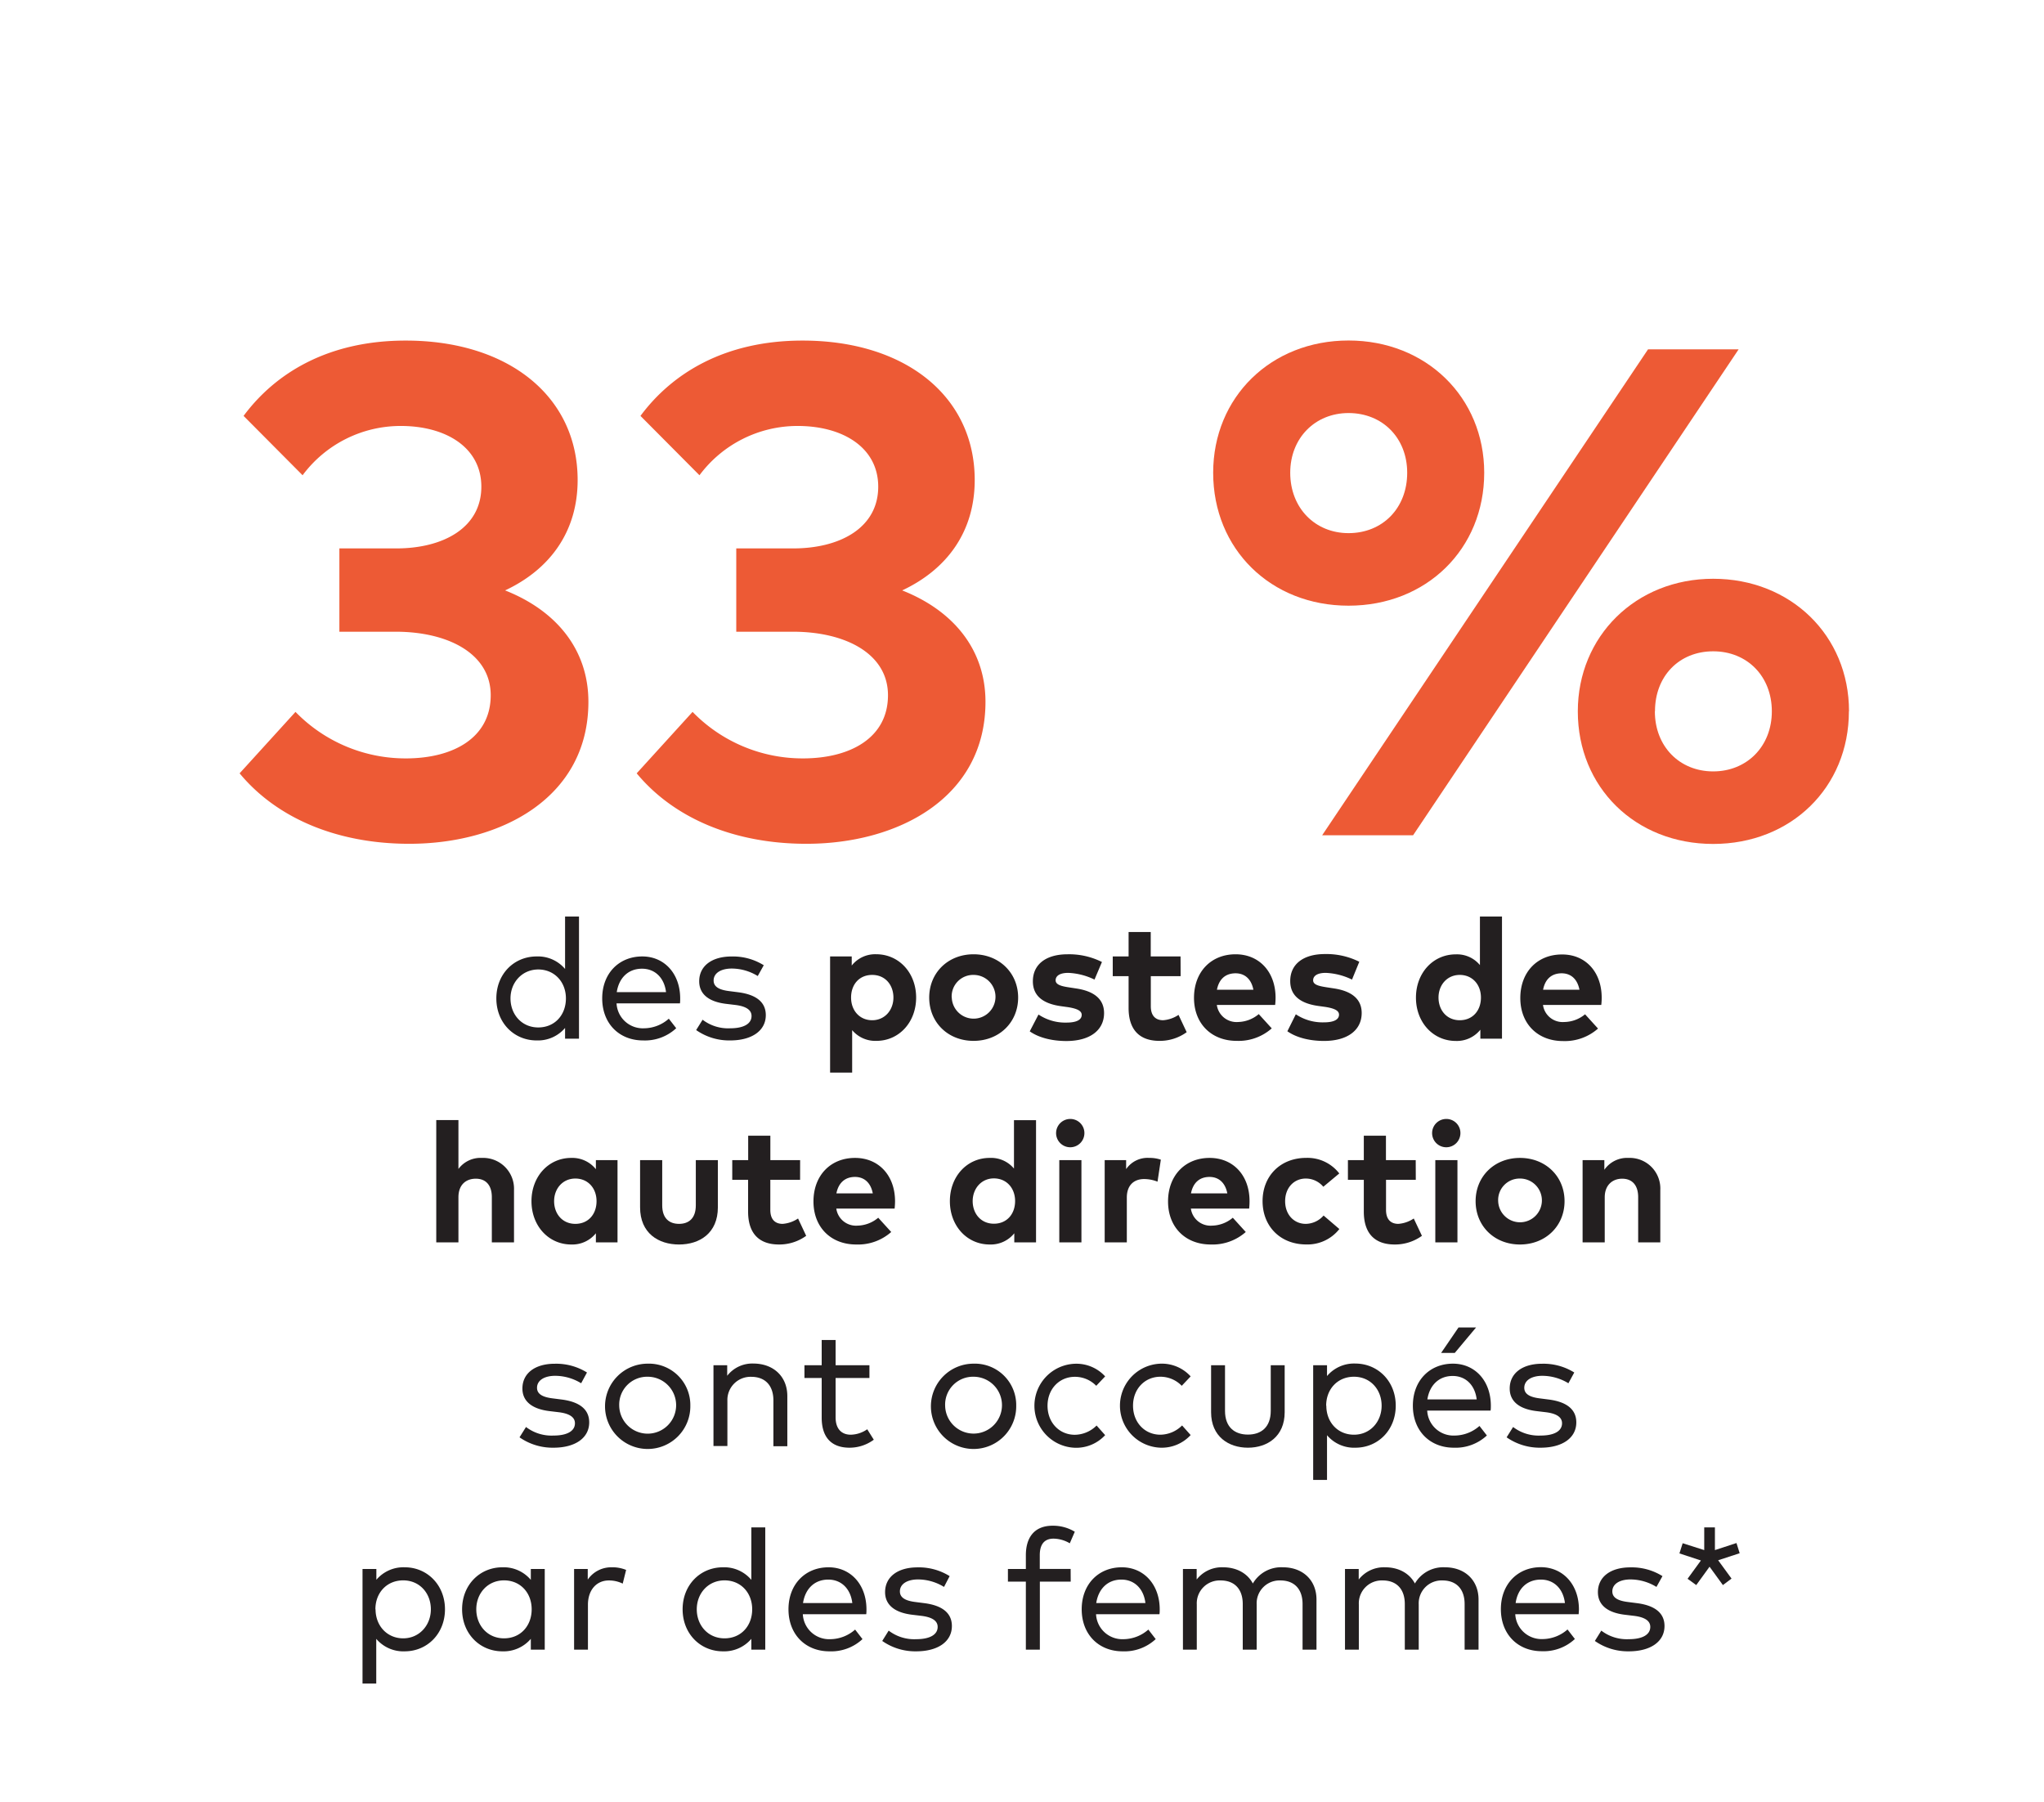<svg id="Layer_1" data-name="Layer 1" xmlns="http://www.w3.org/2000/svg" viewBox="0 0 530 467.28"><defs><style>.cls-1{fill:#ed5a35;}.cls-2{fill:#231f20;}</style></defs><title>diversity-stats-f</title><path class="cls-1" d="M149.78,124.47c0,13.32-7.11,23.13-18.81,28.62,13.23,5.22,21.6,15.3,21.6,28.89,0,24.84-22.59,36.81-46.44,36.81-18.9,0-34.47-6.75-44-18.27l14.49-15.93a39.79,39.79,0,0,0,28.62,12.06c12.24,0,22-5.31,22-16.38,0-10.8-11.07-16.47-24.66-16.47H88V142.2h14.76c12.24,0,22.05-5.4,22.05-16,0-10.17-9.18-15.75-20.88-15.75a31.68,31.68,0,0,0-25.47,12.78l-15.3-15.39c8.28-11.16,22-19.53,42-19.53C131.69,88.29,149.78,102.69,149.78,124.47Z"/><path class="cls-1" d="M252.74,124.47c0,13.32-7.11,23.13-18.81,28.62,13.23,5.22,21.6,15.3,21.6,28.89,0,24.84-22.59,36.81-46.44,36.81-18.9,0-34.47-6.75-44-18.27l14.49-15.93a39.79,39.79,0,0,0,28.62,12.06c12.24,0,22.05-5.31,22.05-16.38,0-10.8-11.07-16.47-24.66-16.47H190.91V142.2h14.76c12.24,0,22.05-5.4,22.05-16,0-10.17-9.18-15.75-20.88-15.75a31.68,31.68,0,0,0-25.47,12.78l-15.3-15.39c8.28-11.16,22-19.53,42-19.53C234.65,88.29,252.74,102.69,252.74,124.47Z"/><path class="cls-1" d="M384.85,122.58c0,19.8-15,34.47-35.18,34.47s-35.1-14.67-35.1-34.47c0-19.62,15-34.29,35.1-34.29S384.85,103,384.85,122.58Zm-50.3,0c0,9.18,6.48,15.66,15.12,15.66,8.82,0,15.21-6.48,15.21-15.66,0-9-6.39-15.48-15.21-15.48C341,107.1,334.55,113.58,334.55,122.58Zm31.86,94H342.83l84.5-126h23.49Zm113-32.13c0,19.71-15,34.38-35.19,34.38s-35.1-14.67-35.1-34.38c0-19.44,15-34.38,35.1-34.38S479.44,164.79,479.44,184.41Zm-50.31,0c0,9.09,6.39,15.57,15.12,15.57s15.21-6.48,15.21-15.57-6.39-15.57-15.21-15.57S429.13,175.32,429.13,184.41Z"/><path class="cls-2" d="M146.52,251.25v-13.6h3.61v31.68h-3.61v-2.79a9.24,9.24,0,0,1-7.37,3.24c-5.88,0-10.45-4.58-10.45-10.9S133.27,248,139.15,248A9.19,9.19,0,0,1,146.52,251.25Zm-14.15,7.63c0,4.16,2.91,7.53,7.2,7.53s7.17-3.24,7.17-7.53-3-7.5-7.17-7.5S132.37,254.72,132.37,258.88Z"/><path class="cls-2" d="M176.37,258.82c0,.46,0,.94-.06,1.34H159.87a6.82,6.82,0,0,0,7.11,6.47,9.8,9.8,0,0,0,6.44-2.49l1.92,2.47a11.89,11.89,0,0,1-8.58,3.17c-6.21,0-10.61-4.38-10.61-10.9S160.53,248,166.54,248C172.24,248,176.33,252.42,176.37,258.82Zm-16.45-1.56H172.7c-.44-3.7-2.84-6.08-6.23-6.08C162.78,251.18,160.47,253.69,159.92,257.26Z"/><path class="cls-2" d="M196.48,253.08a12.93,12.93,0,0,0-6.73-1.94c-2.86,0-4.71,1.21-4.71,3.1,0,1.67,1.52,2.44,4.05,2.75l2.42.31c4.44.59,7.06,2.46,7.06,5.92,0,4-3.56,6.56-9.26,6.56a14.93,14.93,0,0,1-8.8-2.69l1.67-2.68a10.89,10.89,0,0,0,7.15,2.22c3.43,0,5.54-1.12,5.54-3.19,0-1.54-1.36-2.51-4.2-2.86l-2.42-.29c-4.69-.57-6.95-2.68-6.95-5.85,0-4,3.32-6.43,8.4-6.43a15.08,15.08,0,0,1,8.34,2.27Z"/><path class="cls-2" d="M237.55,258.66c0,6.41-4.44,11.23-10.31,11.23a7.83,7.83,0,0,1-6.28-2.78v11h-5.72V248h5.61v2.36a7.74,7.74,0,0,1,6.36-2.93C233.11,247.44,237.55,252.26,237.55,258.66Zm-16.87,0c0,3.37,2.22,5.88,5.48,5.88s5.5-2.62,5.5-5.88-2.11-5.87-5.5-5.87S220.68,255.3,220.68,258.66Z"/><path class="cls-2" d="M264,258.66c0,6.43-4.91,11.23-11.56,11.23s-11.5-4.8-11.5-11.23,4.88-11.22,11.5-11.22S264,252.24,264,258.66Zm-17.21,0a5.67,5.67,0,1,0,5.65-5.87A5.57,5.57,0,0,0,246.77,258.66Z"/><path class="cls-2" d="M283.8,254a17.11,17.11,0,0,0-6.8-1.74c-2.18,0-3.28.77-3.28,1.93s1.54,1.54,3.48,1.83l1.89.29c4.62.7,7.19,2.77,7.19,6.38,0,4.4-3.6,7.24-9.79,7.24-2.9,0-6.71-.56-9.48-2.51l2.27-4.36a12.45,12.45,0,0,0,7.26,2.09c2.66,0,3.94-.75,3.94-2,0-1-1.08-1.61-3.55-2l-1.74-.24q-7.38-1-7.37-6.47c0-4.38,3.39-7,9-7a19,19,0,0,1,8.91,2Z"/><path class="cls-2" d="M306.13,253.12H298.4v7.79c0,2.66,1.41,3.63,3.19,3.63a8.29,8.29,0,0,0,4-1.39l2.11,4.49a11.86,11.86,0,0,1-7.06,2.25c-5.28,0-8-3-8-8.52v-8.25h-4.11V248h4.11v-6.33h5.74V248h7.73Z"/><path class="cls-2" d="M330.75,258.64a18,18,0,0,1-.11,1.94H315.52A5.15,5.15,0,0,0,321,265a8.61,8.61,0,0,0,5.39-2.05l3.37,3.7a13,13,0,0,1-9.09,3.24c-6.54,0-11.07-4.45-11.07-11.16s4.4-11.29,10.78-11.29C326.52,247.44,330.72,252,330.75,258.64Zm-15.21-2H325c-.53-2.73-2.18-4.27-4.64-4.27C317.63,252.39,316.05,254,315.54,256.66Z"/><path class="cls-2" d="M350.57,254a17.11,17.11,0,0,0-6.8-1.74c-2.18,0-3.28.77-3.28,1.93S342,255.69,344,256l1.89.29c4.62.7,7.19,2.77,7.19,6.38,0,4.4-3.61,7.24-9.79,7.24-2.9,0-6.71-.56-9.48-2.51L336,263a12.5,12.5,0,0,0,7.27,2.09c2.66,0,3.93-.75,3.93-2,0-1-1.07-1.61-3.54-2l-1.74-.24q-7.38-1-7.37-6.47c0-4.38,3.39-7,9-7a19.05,19.05,0,0,1,8.91,2Z"/><path class="cls-2" d="M383.74,250.24V237.65h5.72v31.68h-5.61V267a7.8,7.8,0,0,1-6.38,2.91c-5.87,0-10.32-4.82-10.32-11.23s4.45-11.22,10.32-11.22A7.72,7.72,0,0,1,383.74,250.24ZM373,258.66c0,3.26,2.13,5.88,5.5,5.88s5.5-2.51,5.5-5.88-2.22-5.87-5.5-5.87S373,255.41,373,258.66Z"/><path class="cls-2" d="M415.31,258.64a15.78,15.78,0,0,1-.11,1.94H400.09a5.14,5.14,0,0,0,5.48,4.42A8.63,8.63,0,0,0,411,263l3.36,3.7a13,13,0,0,1-9.08,3.24c-6.54,0-11.07-4.45-11.07-11.16s4.4-11.29,10.78-11.29C411.09,247.44,415.29,252,415.31,258.64Zm-15.2-2h9.44c-.53-2.73-2.18-4.27-4.64-4.27C402.2,252.39,400.61,254,400.11,256.66Z"/><path class="cls-2" d="M118.87,303.1a7.14,7.14,0,0,1,6.11-2.86,8,8,0,0,1,8.3,8.32v13.58h-5.75V310.41c0-3.08-1.54-4.78-4.15-4.78s-4.51,1.61-4.51,4.82v11.69h-5.75V290.43h5.75Z"/><path class="cls-2" d="M160.12,322.14h-5.61v-2.36a7.83,7.83,0,0,1-6.39,2.91c-5.87,0-10.31-4.82-10.31-11.23s4.44-11.22,10.31-11.22a7.82,7.82,0,0,1,6.39,2.93v-2.36h5.61Zm-16.44-10.68c0,3.26,2.13,5.88,5.5,5.88s5.5-2.51,5.5-5.88-2.22-5.87-5.5-5.87S143.68,308.21,143.68,311.46Z"/><path class="cls-2" d="M186.14,313.05c0,6.73-4.75,9.64-10.07,9.64s-10.1-2.91-10.1-9.64V300.81h5.74v11.73c0,3.41,1.87,4.8,4.36,4.8s4.35-1.39,4.35-4.8V300.81h5.72Z"/><path class="cls-2" d="M207.46,305.92h-7.72v7.79c0,2.66,1.4,3.63,3.19,3.63a8.26,8.26,0,0,0,4-1.39l2.11,4.49a11.86,11.86,0,0,1-7.06,2.25c-5.28,0-8-3-8-8.52v-8.25h-4.11v-5.11H194v-6.33h5.75v6.33h7.72Z"/><path class="cls-2" d="M232.08,311.44a18,18,0,0,1-.11,1.94H216.85a5.15,5.15,0,0,0,5.48,4.42,8.61,8.61,0,0,0,5.39-2.05l3.37,3.7a13,13,0,0,1-9.09,3.24c-6.53,0-11.07-4.45-11.07-11.16s4.4-11.29,10.78-11.29C227.85,300.24,232.06,304.8,232.08,311.44Zm-15.21-2h9.44c-.52-2.73-2.18-4.27-4.64-4.27C219,305.19,217.38,306.82,216.87,309.46Z"/><path class="cls-2" d="M262.92,303V290.45h5.72v31.69H263v-2.36a7.81,7.81,0,0,1-6.38,2.91c-5.88,0-10.32-4.82-10.32-11.23s4.44-11.22,10.32-11.22A7.73,7.73,0,0,1,262.92,303Zm-10.71,8.42c0,3.26,2.13,5.88,5.5,5.88s5.5-2.51,5.5-5.88-2.23-5.87-5.5-5.87S252.21,308.21,252.21,311.46Z"/><path class="cls-2" d="M281.18,293.84a3.67,3.67,0,1,1-3.68-3.7A3.65,3.65,0,0,1,281.18,293.84Zm-.77,28.3h-5.74V300.81h5.74Z"/><path class="cls-2" d="M301,300.7l-.86,5.7a9.45,9.45,0,0,0-3.47-.68c-2.67,0-4.49,1.63-4.49,4.8v11.62h-5.74V300.81H292v2.34a6.72,6.72,0,0,1,6-2.91A8.86,8.86,0,0,1,301,300.7Z"/><path class="cls-2" d="M324,311.44a18.25,18.25,0,0,1-.1,1.94H308.79a5.14,5.14,0,0,0,5.48,4.42,8.61,8.61,0,0,0,5.39-2.05l3.36,3.7a13,13,0,0,1-9.08,3.24c-6.54,0-11.07-4.45-11.07-11.16s4.4-11.29,10.78-11.29C319.79,300.24,324,304.8,324,311.44Zm-15.2-2h9.44c-.53-2.73-2.18-4.27-4.64-4.27C310.9,305.19,309.32,306.82,308.81,309.46Z"/><path class="cls-2" d="M347.27,304.27l-4.14,3.45a5.92,5.92,0,0,0-4.55-2.13c-3,0-5.35,2.33-5.35,5.87s2.35,5.88,5.33,5.88a6.24,6.24,0,0,0,4.64-2.16l4.09,3.5a10.51,10.51,0,0,1-8.56,4c-6.8,0-11.35-4.76-11.35-11.23s4.55-11.22,11.35-11.22A10.4,10.4,0,0,1,347.27,304.27Z"/><path class="cls-2" d="M367.11,305.92h-7.72v7.79c0,2.66,1.41,3.63,3.19,3.63a8.26,8.26,0,0,0,4-1.39l2.12,4.49a11.89,11.89,0,0,1-7.07,2.25c-5.28,0-8-3-8-8.52v-8.25h-4.12v-5.11h4.12v-6.33h5.74v6.33h7.72Z"/><path class="cls-2" d="M378.68,293.84a3.67,3.67,0,1,1-3.67-3.7A3.64,3.64,0,0,1,378.68,293.84Zm-.77,28.3h-5.74V300.81h5.74Z"/><path class="cls-2" d="M405.68,311.46c0,6.43-4.91,11.23-11.56,11.23s-11.5-4.8-11.5-11.23,4.88-11.22,11.5-11.22S405.68,305,405.68,311.46Zm-17.21,0a5.67,5.67,0,1,0,5.65-5.87A5.57,5.57,0,0,0,388.47,311.46Z"/><path class="cls-2" d="M430.51,308.56v13.58h-5.74V310.41c0-3.08-1.54-4.78-4.16-4.78-2.46,0-4.51,1.61-4.51,4.82v11.69h-5.74V300.81H416v2.51a7.16,7.16,0,0,1,6.27-3.08A7.94,7.94,0,0,1,430.51,308.56Z"/><path class="cls-2" d="M150.69,358.67a13,13,0,0,0-6.73-1.93c-2.86,0-4.71,1.21-4.71,3.1,0,1.67,1.52,2.44,4.05,2.75l2.42.31c4.44.59,7.06,2.46,7.06,5.92,0,4-3.57,6.56-9.26,6.56a15,15,0,0,1-8.81-2.69l1.68-2.68a10.89,10.89,0,0,0,7.15,2.22c3.43,0,5.54-1.12,5.54-3.19,0-1.54-1.36-2.51-4.2-2.86l-2.42-.29c-4.69-.57-7-2.68-7-5.85,0-4,3.32-6.43,8.4-6.43a15.08,15.08,0,0,1,8.34,2.27Z"/><path class="cls-2" d="M179,364.48a11.06,11.06,0,1,1-11.06-10.89A10.73,10.73,0,0,1,179,364.48Zm-18.44,0a7.38,7.38,0,1,0,7.38-7.5A7.24,7.24,0,0,0,160.56,364.48Z"/><path class="cls-2" d="M204.15,362v13h-3.61V363.12c0-3.85-2.11-6.12-5.74-6.12a6,6,0,0,0-6.19,6.21v11.73H185V354h3.56v2.73a8.25,8.25,0,0,1,6.84-3.17C200.58,353.59,204.15,356.94,204.15,362Z"/><path class="cls-2" d="M225.44,357.31h-8.77V367.5c0,3.14,1.67,4.51,3.93,4.51a7.75,7.75,0,0,0,4.27-1.41l1.7,2.71a10.59,10.59,0,0,1-6.28,2.07c-4.53,0-7.23-2.49-7.23-7.82V357.31h-4.47V354h4.47v-6.55h3.61V354h8.77Z"/><path class="cls-2" d="M263.5,364.48a11.06,11.06,0,1,1-11.06-10.89A10.73,10.73,0,0,1,263.5,364.48Zm-18.43,0a7.37,7.37,0,1,0,7.37-7.5A7.23,7.23,0,0,0,245.07,364.48Z"/><path class="cls-2" d="M286.56,356.89l-2.31,2.44A7.69,7.69,0,0,0,278.7,357c-4,0-7.08,3.13-7.08,7.5s3.06,7.53,7.08,7.53a8.13,8.13,0,0,0,5.64-2.4l2.22,2.49a10.2,10.2,0,0,1-7.77,3.28,10.9,10.9,0,0,1,0-21.79A10.11,10.11,0,0,1,286.56,356.89Z"/><path class="cls-2" d="M308.73,356.89l-2.31,2.44a7.68,7.68,0,0,0-5.54-2.35c-4,0-7.09,3.13-7.09,7.5s3.06,7.53,7.09,7.53a8.11,8.11,0,0,0,5.63-2.4l2.22,2.49a10.17,10.17,0,0,1-7.76,3.28,10.9,10.9,0,0,1,0-21.79A10.09,10.09,0,0,1,308.73,356.89Z"/><path class="cls-2" d="M333.11,366.18c0,6.31-4.53,9.2-9.53,9.2s-9.55-2.89-9.55-9.2V354h3.61v11.82c0,4.27,2.53,6.16,5.94,6.16s5.92-1.89,5.92-6.16V354h3.61Z"/><path class="cls-2" d="M361.91,364.48c0,6.32-4.6,10.9-10.45,10.9a9.17,9.17,0,0,1-7.37-3.24v11.6H340.5V354h3.59v2.8a9.17,9.17,0,0,1,7.37-3.24C357.31,353.59,361.91,358.17,361.91,364.48Zm-18,0c0,4.29,2.95,7.53,7.17,7.53s7.17-3.37,7.17-7.53-2.9-7.5-7.17-7.5S343.87,360.21,343.87,364.48Z"/><path class="cls-2" d="M386.57,364.42c0,.46,0,.94-.07,1.34H370.07a6.81,6.81,0,0,0,7.1,6.47,9.81,9.81,0,0,0,6.45-2.49l1.92,2.47a11.89,11.89,0,0,1-8.58,3.17c-6.21,0-10.61-4.38-10.61-10.9s4.38-10.89,10.39-10.89C382.43,353.59,386.53,358,386.57,364.42Zm-16.46-1.56H382.9c-.44-3.7-2.84-6.08-6.23-6.08C373,356.78,370.66,359.29,370.11,362.86Zm3.57-12.06,4.51-6.6h4.55l-5.52,6.6Z"/><path class="cls-2" d="M406.68,358.67a13.07,13.07,0,0,0-6.74-1.93c-2.86,0-4.7,1.21-4.7,3.1,0,1.67,1.51,2.44,4,2.75l2.42.31c4.45.59,7.07,2.46,7.07,5.92,0,4-3.57,6.56-9.27,6.56a15,15,0,0,1-8.8-2.69l1.68-2.68a10.89,10.89,0,0,0,7.15,2.22c3.43,0,5.54-1.12,5.54-3.19,0-1.54-1.36-2.51-4.2-2.86l-2.42-.29c-4.69-.57-6.95-2.68-6.95-5.85,0-4,3.32-6.43,8.4-6.43a15.1,15.1,0,0,1,8.34,2.27Z"/><path class="cls-2" d="M115.38,417.28c0,6.32-4.6,10.9-10.45,10.9a9.18,9.18,0,0,1-7.37-3.24v11.6H94V406.83h3.59v2.8a9.18,9.18,0,0,1,7.37-3.24C110.78,406.39,115.38,411,115.38,417.28Zm-18,0c0,4.29,3,7.53,7.17,7.53s7.17-3.37,7.17-7.53-2.9-7.5-7.17-7.5S97.34,413,97.34,417.28Z"/><path class="cls-2" d="M141.25,427.74h-3.61v-2.8a9.24,9.24,0,0,1-7.37,3.24c-5.87,0-10.45-4.58-10.45-10.9s4.58-10.89,10.45-10.89a9.19,9.19,0,0,1,7.37,3.26v-2.82h3.61ZM123.5,417.28c0,4.16,2.9,7.53,7.19,7.53s7.17-3.24,7.17-7.53-2.94-7.5-7.17-7.5S123.5,413.12,123.5,417.28Z"/><path class="cls-2" d="M162.35,407.07l-.88,3.55a8.16,8.16,0,0,0-3.59-.82c-3.19,0-5.43,2.45-5.43,6.3v11.64h-3.59V406.83h3.54v2.75a7.38,7.38,0,0,1,6.12-3.19A9.43,9.43,0,0,1,162.35,407.07Z"/><path class="cls-2" d="M194.82,409.65v-13.6h3.61v31.69h-3.61v-2.8a9.24,9.24,0,0,1-7.37,3.24c-5.87,0-10.45-4.58-10.45-10.9s4.58-10.89,10.45-10.89A9.19,9.19,0,0,1,194.82,409.65Zm-14.15,7.63c0,4.16,2.91,7.53,7.2,7.53s7.17-3.24,7.17-7.53-2.95-7.5-7.17-7.5S180.67,413.12,180.67,417.28Z"/><path class="cls-2" d="M224.67,417.22c0,.46,0,.94-.06,1.34H208.17a6.82,6.82,0,0,0,7.11,6.47,9.85,9.85,0,0,0,6.45-2.49l1.91,2.47a11.89,11.89,0,0,1-8.58,3.17c-6.21,0-10.61-4.38-10.61-10.9s4.38-10.89,10.39-10.89C220.54,406.39,224.63,410.82,224.67,417.22Zm-16.45-1.56H221c-.44-3.7-2.84-6.08-6.23-6.08C211.08,409.58,208.77,412.09,208.22,415.66Z"/><path class="cls-2" d="M244.78,411.48a12.93,12.93,0,0,0-6.73-1.94c-2.86,0-4.71,1.21-4.71,3.1,0,1.67,1.52,2.44,4,2.75l2.42.31c4.44.59,7.06,2.46,7.06,5.92,0,4-3.56,6.56-9.26,6.56a14.93,14.93,0,0,1-8.8-2.69l1.67-2.68a10.89,10.89,0,0,0,7.15,2.22c3.43,0,5.55-1.12,5.55-3.19,0-1.54-1.37-2.51-4.21-2.86l-2.42-.29c-4.68-.57-7-2.68-7-5.85,0-4,3.32-6.43,8.4-6.43a15.06,15.06,0,0,1,8.34,2.27Z"/><path class="cls-2" d="M277.63,410.11h-8v17.63H266V410.11h-4.65v-3.28H266v-3.56c0-4.38,2-7.66,6.95-7.66a10.85,10.85,0,0,1,5.74,1.56l-1.3,3a8.52,8.52,0,0,0-4.2-1.21c-2.48,0-3.58,1.58-3.58,4.29v3.56h8Z"/><path class="cls-2" d="M300.71,417.22c0,.46,0,.94-.07,1.34H284.2a6.82,6.82,0,0,0,7.11,6.47,9.85,9.85,0,0,0,6.45-2.49l1.91,2.47a11.88,11.88,0,0,1-8.58,3.17c-6.2,0-10.61-4.38-10.61-10.9s4.38-10.89,10.39-10.89C296.57,406.39,300.66,410.82,300.71,417.22Zm-16.46-1.56H297c-.44-3.7-2.84-6.08-6.23-6.08C287.11,409.58,284.8,412.09,284.25,415.66Z"/><path class="cls-2" d="M341.36,414.75v13h-3.61V415.92c0-3.85-2.11-6.12-5.74-6.12a5.93,5.93,0,0,0-6.16,6.21v11.73h-3.61V415.92c0-3.85-2.11-6.12-5.74-6.12a5.94,5.94,0,0,0-6.18,6.21v11.73h-3.59V406.83h3.56v2.73a8.27,8.27,0,0,1,6.85-3.17c3.54,0,6.33,1.59,7.72,4.2a8.49,8.49,0,0,1,7.79-4.2C337.82,406.39,341.36,409.74,341.36,414.75Z"/><path class="cls-2" d="M383.38,414.75v13h-3.61V415.92c0-3.85-2.11-6.12-5.74-6.12a5.93,5.93,0,0,0-6.16,6.21v11.73h-3.61V415.92c0-3.85-2.11-6.12-5.74-6.12a5.94,5.94,0,0,0-6.18,6.21v11.73h-3.59V406.83h3.56v2.73a8.27,8.27,0,0,1,6.85-3.17c3.54,0,6.33,1.59,7.72,4.2a8.49,8.49,0,0,1,7.79-4.2C379.84,406.39,383.38,409.74,383.38,414.75Z"/><path class="cls-2" d="M409.41,417.22c0,.46-.05.94-.07,1.34H392.9A6.82,6.82,0,0,0,400,425a9.85,9.85,0,0,0,6.45-2.49l1.91,2.47a11.88,11.88,0,0,1-8.58,3.17c-6.2,0-10.61-4.38-10.61-10.9s4.38-10.89,10.39-10.89C405.27,406.39,409.36,410.82,409.41,417.22ZM393,415.66h12.78c-.44-3.7-2.84-6.08-6.23-6.08C395.81,409.58,393.5,412.09,393,415.66Z"/><path class="cls-2" d="M429.51,411.48a12.93,12.93,0,0,0-6.73-1.94c-2.86,0-4.71,1.21-4.71,3.1,0,1.67,1.52,2.44,4.05,2.75l2.42.31c4.44.59,7.06,2.46,7.06,5.92,0,4-3.56,6.56-9.26,6.56a14.93,14.93,0,0,1-8.8-2.69l1.67-2.68a10.89,10.89,0,0,0,7.15,2.22c3.43,0,5.55-1.12,5.55-3.19,0-1.54-1.37-2.51-4.21-2.86l-2.42-.29c-4.68-.57-6.95-2.68-6.95-5.85,0-4,3.32-6.43,8.41-6.43a15,15,0,0,1,8.33,2.27Z"/><path class="cls-2" d="M441.9,401.93v-5.88h2.77v5.88l5.59-1.83.83,2.64-5.58,1.83,3.47,4.75L446.74,411l-3.46-4.76L439.83,411l-2.25-1.63,3.46-4.75-5.57-1.83.84-2.64Z"/></svg>